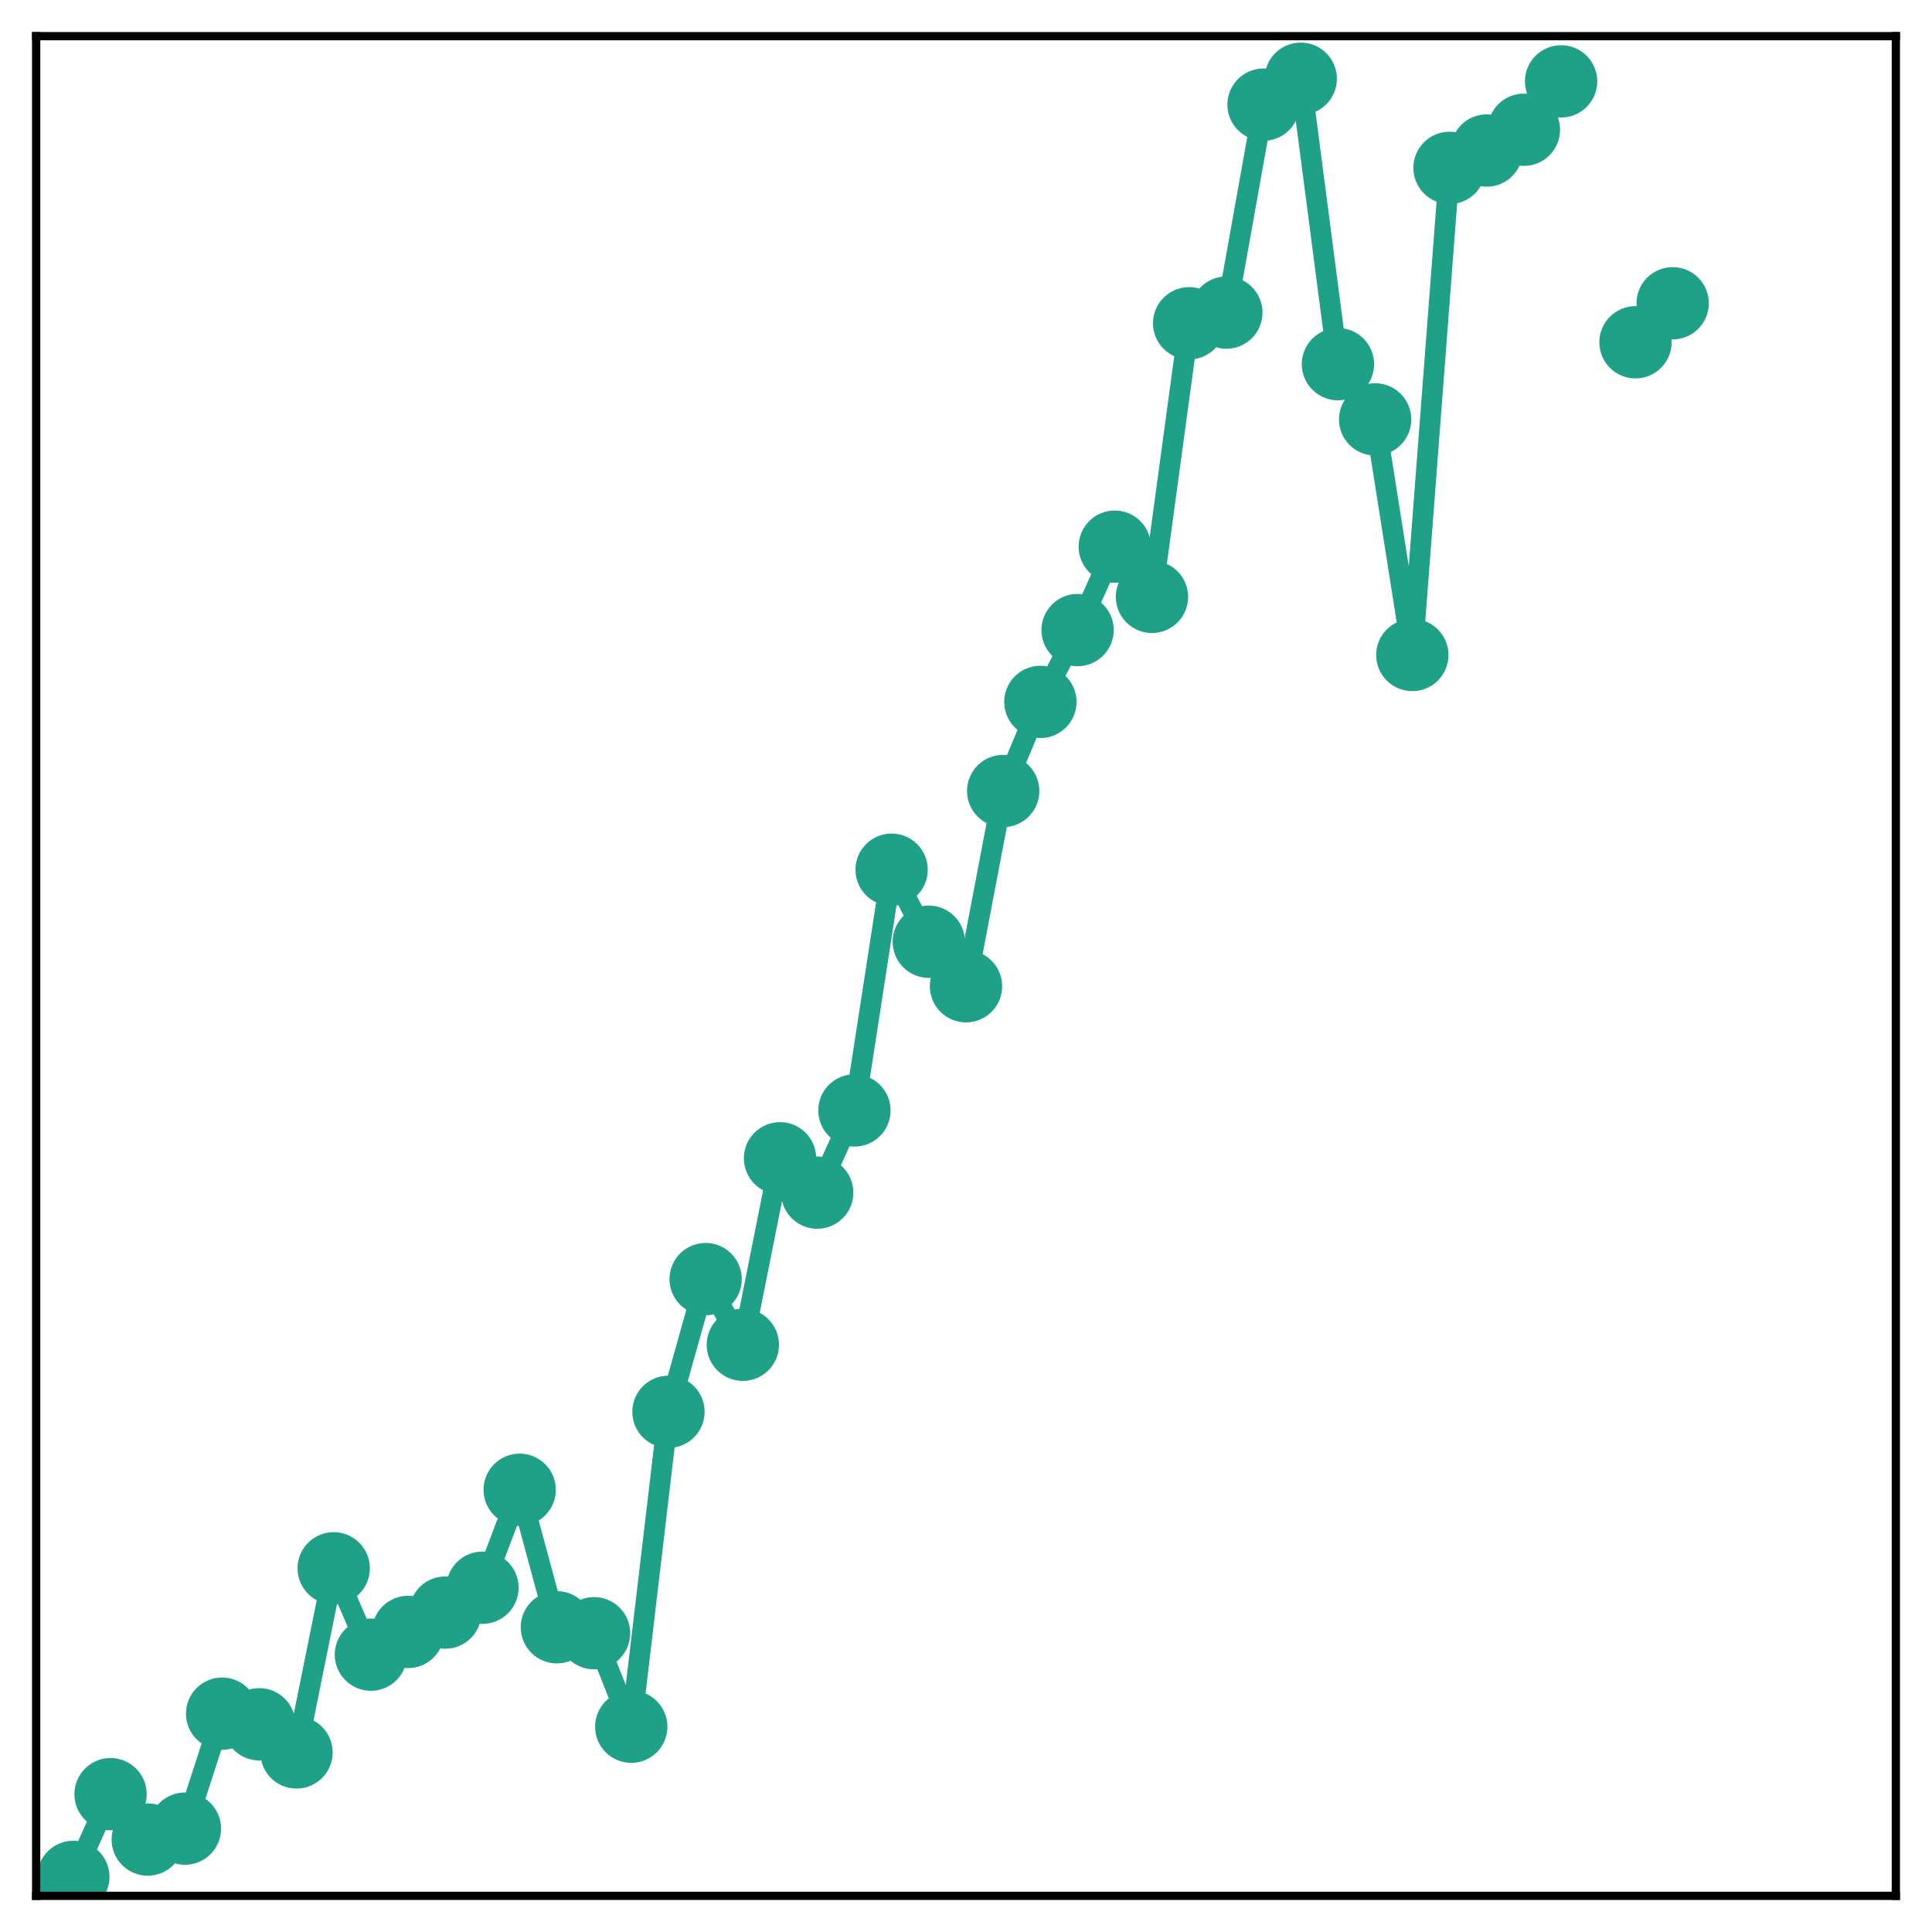 <?xml version="1.0" encoding="utf-8" standalone="no"?>
<!DOCTYPE svg PUBLIC "-//W3C//DTD SVG 1.1//EN"
  "http://www.w3.org/Graphics/SVG/1.1/DTD/svg11.dtd">
<!-- Created with matplotlib (http://matplotlib.org/) -->
<svg height="187pt" version="1.1" viewBox="0 0 187 187" width="187pt" xmlns="http://www.w3.org/2000/svg" xmlns:xlink="http://www.w3.org/1999/xlink">
 <defs>
  <style type="text/css">
*{stroke-linecap:butt;stroke-linejoin:round;}
  </style>
 </defs>
 <g id="figure_1">
  <g id="patch_1">
   <path d="M 0 187 
L 187 187 
L 187 -0 
L 0 -0 
z
" style="fill:#ffffff;"/>
  </g>
  <g id="axes_1">
   <g id="patch_2">
    <path d="M 3.5 183.5 
L 183.5 183.5 
L 183.5 3.5 
L 3.5 3.5 
z
" style="fill:#ffffff;"/>
   </g>
   <g id="matplotlib.axis_1"/>
   <g id="matplotlib.axis_2"/>
   <g id="line2d_1">
    <path clip-path="url(#p2b592b4f51)" d="M 7.1 181.666 
L 10.7 173.661 
L 14.3 178.052 
L 17.9 176.995 
L 21.5 165.866 
L 25.1 166.897 
L 28.7 169.62 
L 32.3 151.798 
L 35.9 160.155 
L 39.5 157.956 
L 43.1 156.084 
L 46.7 153.677 
L 50.3 144.198 
L 53.9 157.504 
L 57.5 158.081 
L 61.1 167.13 
L 64.7 136.65 
L 68.3 123.806 
L 71.9 130.162 
L 75.5 112.113 
L 79.1 115.434 
L 82.7 107.481 
L 86.3 84.181 
L 89.9 91.152 
L 93.5 95.46 
L 97.1 76.561 
L 100.7 67.938 
L 104.3 60.985 
L 107.9 52.912 
L 111.5 57.772 
L 115.1 31.289 
L 118.7 30.256 
L 122.3 10.127 
L 125.9 7.621 
L 129.5 35.249 
L 133.1 40.593 
L 136.7 63.398 
L 140.3 16.249 
L 143.9 14.57 
L 147.5 12.558 
L 151.1 7.875 
M 158.3 33.129 
L 161.9 29.354 
" style="fill:none;stroke:#1fa188;stroke-linecap:square;stroke-width:2;"/>
    <defs>
     <path d="M 0 3 
C 0.796 3 1.559 2.684 2.121 2.121 
C 2.684 1.559 3 0.796 3 0 
C 3 -0.796 2.684 -1.559 2.121 -2.121 
C 1.559 -2.684 0.796 -3 0 -3 
C -0.796 -3 -1.559 -2.684 -2.121 -2.121 
C -2.684 -1.559 -3 -0.796 -3 0 
C -3 0.796 -2.684 1.559 -2.121 2.121 
C -1.559 2.684 -0.796 3 0 3 
z
" id="md0f63c4911" style="stroke:#1fa188;"/>
    </defs>
    <g clip-path="url(#p2b592b4f51)">
     <use style="fill:#1fa188;stroke:#1fa188;" x="7.1" xlink:href="#md0f63c4911" y="181.666"/>
     <use style="fill:#1fa188;stroke:#1fa188;" x="10.7" xlink:href="#md0f63c4911" y="173.661"/>
     <use style="fill:#1fa188;stroke:#1fa188;" x="14.3" xlink:href="#md0f63c4911" y="178.052"/>
     <use style="fill:#1fa188;stroke:#1fa188;" x="17.9" xlink:href="#md0f63c4911" y="176.995"/>
     <use style="fill:#1fa188;stroke:#1fa188;" x="21.5" xlink:href="#md0f63c4911" y="165.866"/>
     <use style="fill:#1fa188;stroke:#1fa188;" x="25.1" xlink:href="#md0f63c4911" y="166.897"/>
     <use style="fill:#1fa188;stroke:#1fa188;" x="28.7" xlink:href="#md0f63c4911" y="169.62"/>
     <use style="fill:#1fa188;stroke:#1fa188;" x="32.3" xlink:href="#md0f63c4911" y="151.798"/>
     <use style="fill:#1fa188;stroke:#1fa188;" x="35.9" xlink:href="#md0f63c4911" y="160.155"/>
     <use style="fill:#1fa188;stroke:#1fa188;" x="39.5" xlink:href="#md0f63c4911" y="157.956"/>
     <use style="fill:#1fa188;stroke:#1fa188;" x="43.1" xlink:href="#md0f63c4911" y="156.084"/>
     <use style="fill:#1fa188;stroke:#1fa188;" x="46.7" xlink:href="#md0f63c4911" y="153.677"/>
     <use style="fill:#1fa188;stroke:#1fa188;" x="50.3" xlink:href="#md0f63c4911" y="144.198"/>
     <use style="fill:#1fa188;stroke:#1fa188;" x="53.9" xlink:href="#md0f63c4911" y="157.504"/>
     <use style="fill:#1fa188;stroke:#1fa188;" x="57.5" xlink:href="#md0f63c4911" y="158.081"/>
     <use style="fill:#1fa188;stroke:#1fa188;" x="61.1" xlink:href="#md0f63c4911" y="167.13"/>
     <use style="fill:#1fa188;stroke:#1fa188;" x="64.7" xlink:href="#md0f63c4911" y="136.65"/>
     <use style="fill:#1fa188;stroke:#1fa188;" x="68.3" xlink:href="#md0f63c4911" y="123.806"/>
     <use style="fill:#1fa188;stroke:#1fa188;" x="71.9" xlink:href="#md0f63c4911" y="130.162"/>
     <use style="fill:#1fa188;stroke:#1fa188;" x="75.5" xlink:href="#md0f63c4911" y="112.113"/>
     <use style="fill:#1fa188;stroke:#1fa188;" x="79.1" xlink:href="#md0f63c4911" y="115.434"/>
     <use style="fill:#1fa188;stroke:#1fa188;" x="82.7" xlink:href="#md0f63c4911" y="107.481"/>
     <use style="fill:#1fa188;stroke:#1fa188;" x="86.3" xlink:href="#md0f63c4911" y="84.181"/>
     <use style="fill:#1fa188;stroke:#1fa188;" x="89.9" xlink:href="#md0f63c4911" y="91.152"/>
     <use style="fill:#1fa188;stroke:#1fa188;" x="93.5" xlink:href="#md0f63c4911" y="95.46"/>
     <use style="fill:#1fa188;stroke:#1fa188;" x="97.1" xlink:href="#md0f63c4911" y="76.561"/>
     <use style="fill:#1fa188;stroke:#1fa188;" x="100.7" xlink:href="#md0f63c4911" y="67.938"/>
     <use style="fill:#1fa188;stroke:#1fa188;" x="104.3" xlink:href="#md0f63c4911" y="60.985"/>
     <use style="fill:#1fa188;stroke:#1fa188;" x="107.9" xlink:href="#md0f63c4911" y="52.912"/>
     <use style="fill:#1fa188;stroke:#1fa188;" x="111.5" xlink:href="#md0f63c4911" y="57.772"/>
     <use style="fill:#1fa188;stroke:#1fa188;" x="115.1" xlink:href="#md0f63c4911" y="31.289"/>
     <use style="fill:#1fa188;stroke:#1fa188;" x="118.7" xlink:href="#md0f63c4911" y="30.256"/>
     <use style="fill:#1fa188;stroke:#1fa188;" x="122.3" xlink:href="#md0f63c4911" y="10.127"/>
     <use style="fill:#1fa188;stroke:#1fa188;" x="125.9" xlink:href="#md0f63c4911" y="7.621"/>
     <use style="fill:#1fa188;stroke:#1fa188;" x="129.5" xlink:href="#md0f63c4911" y="35.249"/>
     <use style="fill:#1fa188;stroke:#1fa188;" x="133.1" xlink:href="#md0f63c4911" y="40.593"/>
     <use style="fill:#1fa188;stroke:#1fa188;" x="136.7" xlink:href="#md0f63c4911" y="63.398"/>
     <use style="fill:#1fa188;stroke:#1fa188;" x="140.3" xlink:href="#md0f63c4911" y="16.249"/>
     <use style="fill:#1fa188;stroke:#1fa188;" x="143.9" xlink:href="#md0f63c4911" y="14.57"/>
     <use style="fill:#1fa188;stroke:#1fa188;" x="147.5" xlink:href="#md0f63c4911" y="12.558"/>
     <use style="fill:#1fa188;stroke:#1fa188;" x="151.1" xlink:href="#md0f63c4911" y="7.875"/>
     <use style="fill:#1fa188;stroke:#1fa188;" x="158.3" xlink:href="#md0f63c4911" y="33.129"/>
     <use style="fill:#1fa188;stroke:#1fa188;" x="161.9" xlink:href="#md0f63c4911" y="29.354"/>
    </g>
   </g>
   <g id="patch_3">
    <path d="M 3.5 183.5 
L 3.5 3.5 
" style="fill:none;stroke:#000000;stroke-linecap:square;stroke-linejoin:miter;stroke-width:0.8;"/>
   </g>
   <g id="patch_4">
    <path d="M 183.5 183.5 
L 183.5 3.5 
" style="fill:none;stroke:#000000;stroke-linecap:square;stroke-linejoin:miter;stroke-width:0.8;"/>
   </g>
   <g id="patch_5">
    <path d="M 3.5 183.5 
L 183.5 183.5 
" style="fill:none;stroke:#000000;stroke-linecap:square;stroke-linejoin:miter;stroke-width:0.8;"/>
   </g>
   <g id="patch_6">
    <path d="M 3.5 3.5 
L 183.5 3.5 
" style="fill:none;stroke:#000000;stroke-linecap:square;stroke-linejoin:miter;stroke-width:0.8;"/>
   </g>
  </g>
 </g>
 <defs>
  <clipPath id="p2b592b4f51">
   <rect height="180" width="180" x="3.5" y="3.5"/>
  </clipPath>
 </defs>
</svg>
